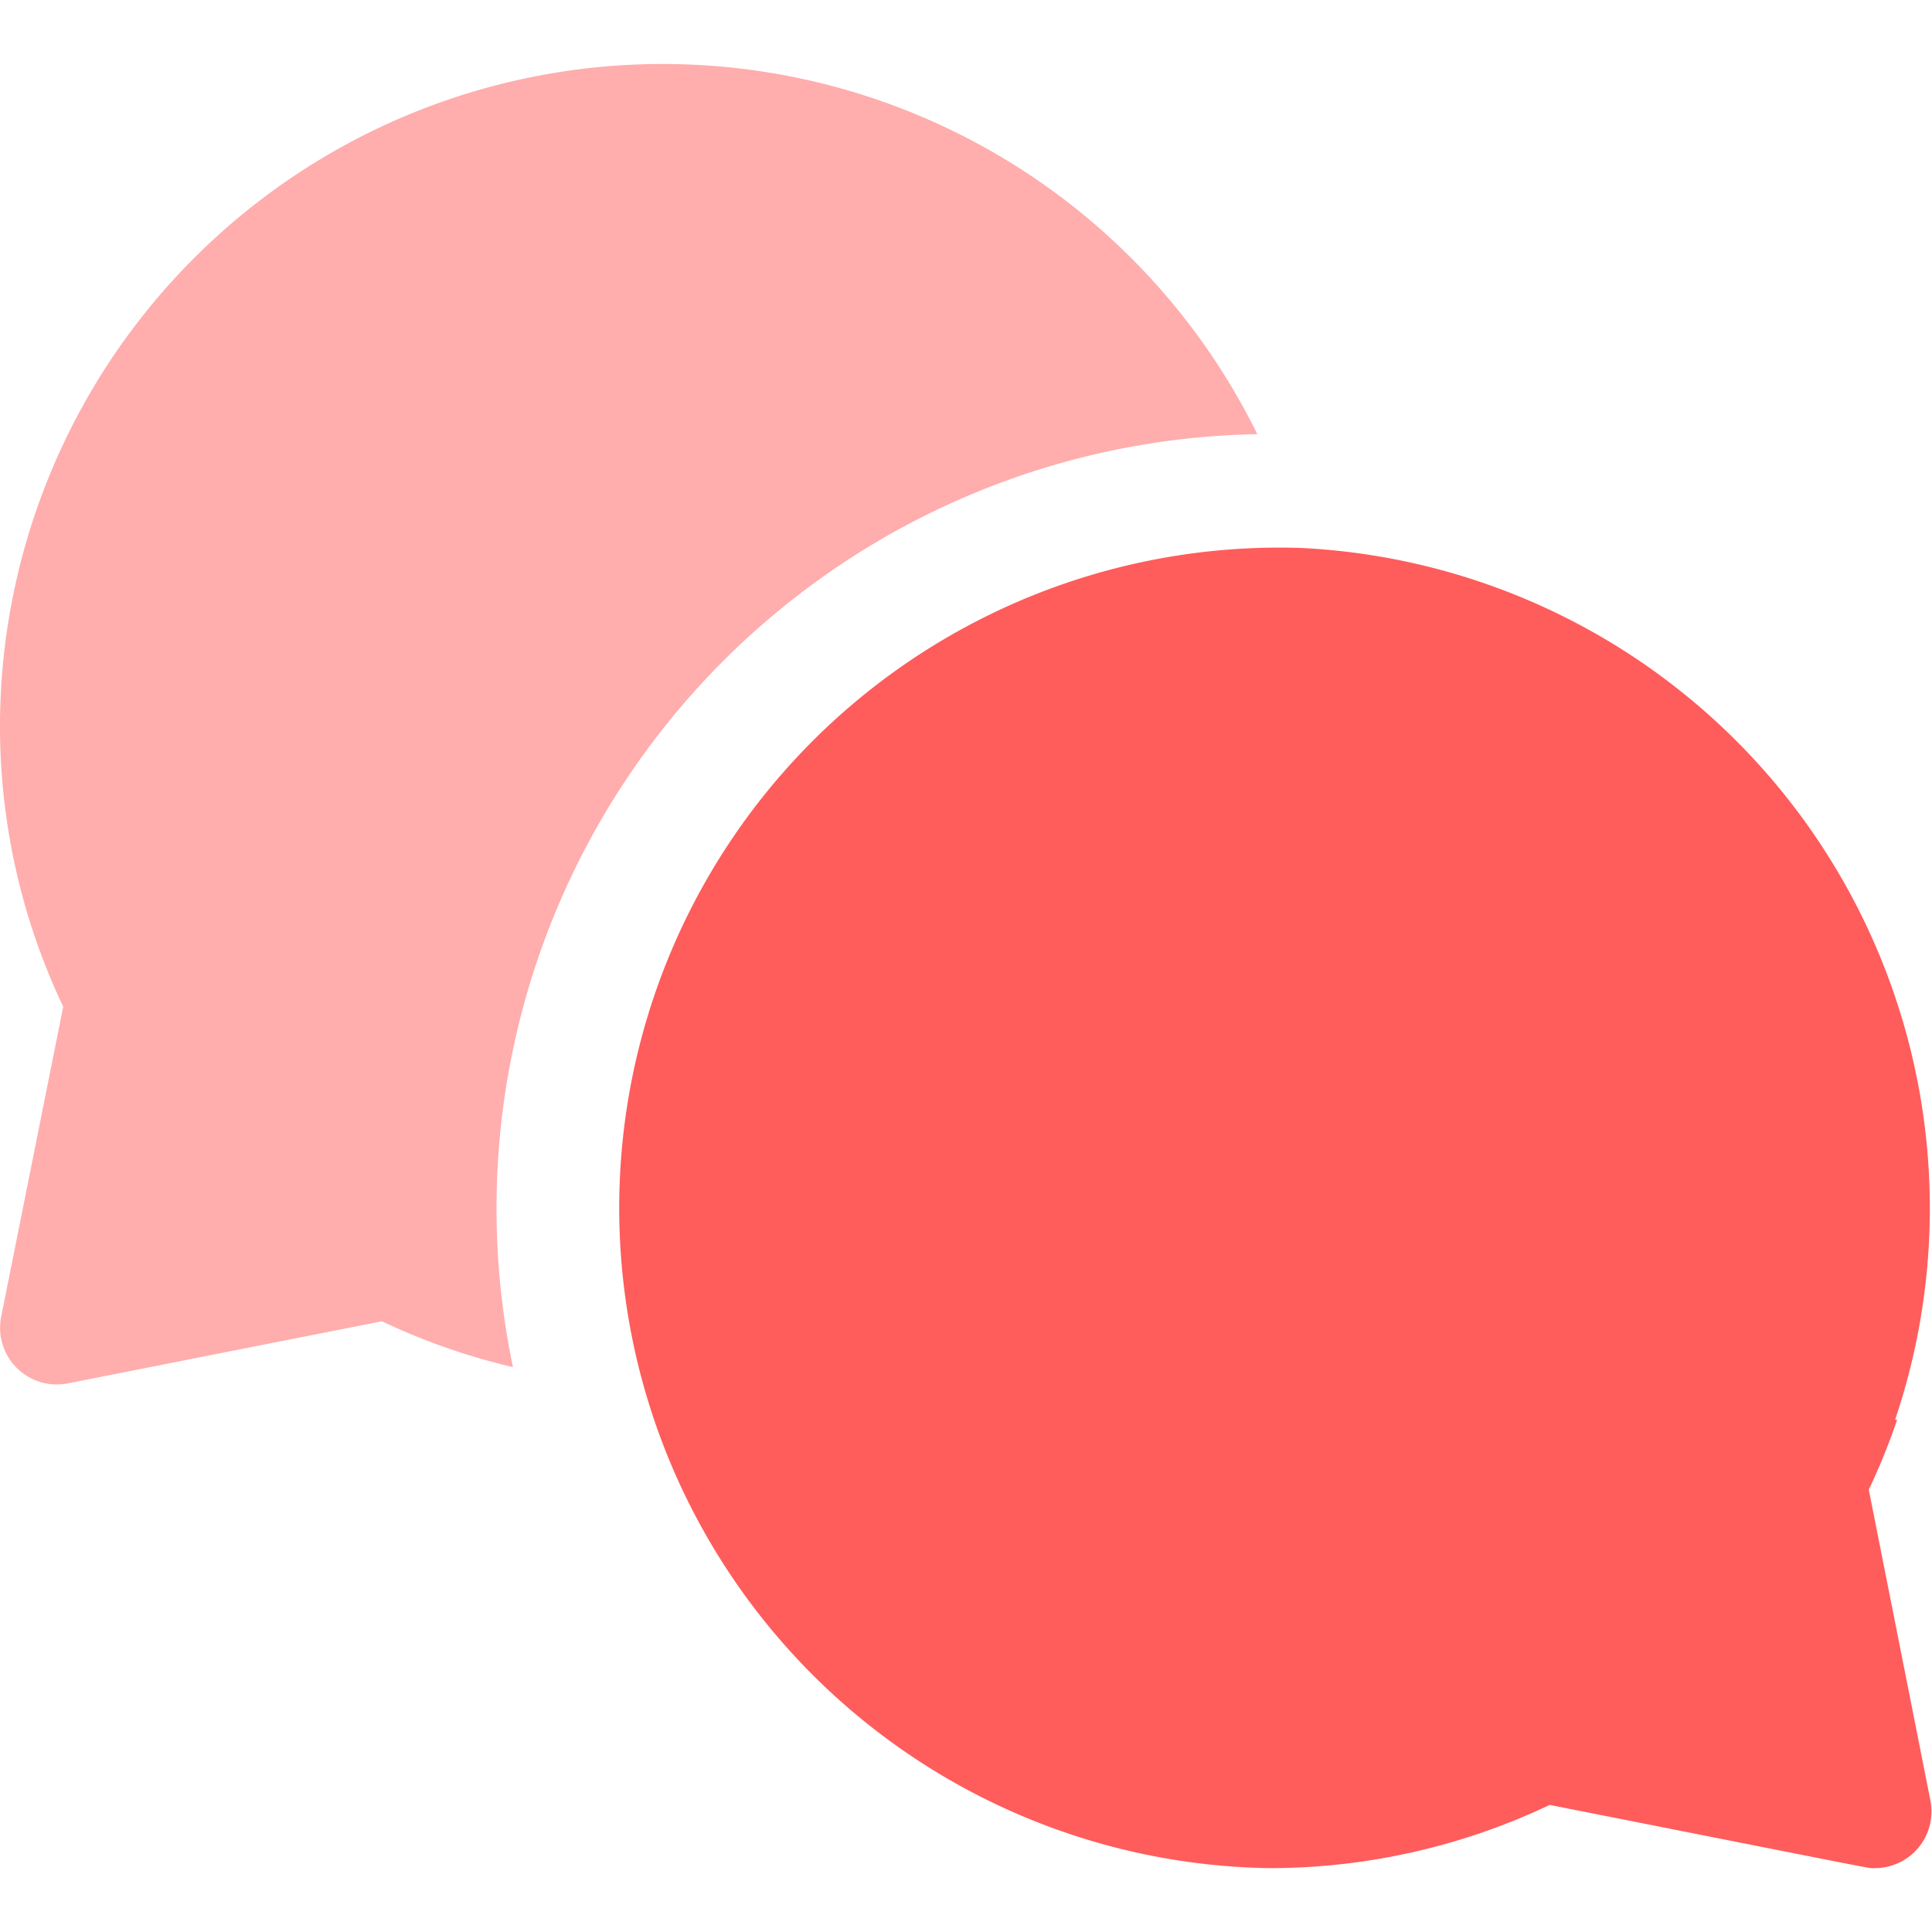 <svg id="ico_chat" xmlns="http://www.w3.org/2000/svg" xmlns:xlink="http://www.w3.org/1999/xlink" width="18" height="18" viewBox="0 0 18 18">
  <defs>
    <clipPath id="clip-path">
      <rect id="사각형_165" data-name="사각형 165" width="18" height="18" fill="#ff5c5c" stroke="#707070" stroke-width="1"/>
    </clipPath>
  </defs>
  <g id="icon_chat" clip-path="url(#clip-path)">
    <g id="chat" transform="translate(0 0.598)">
      <path id="패스_127" data-name="패스 127" d="M11.714,4.277A6.174,6.174,0,0,0,0,6.982,6.086,6.086,0,0,0,.589,9.611L.011,12.5a.528.528,0,0,0,.619.621l2.928-.579a6.066,6.066,0,0,0,1.221.427A7.215,7.215,0,0,1,11.714,4.277Z" transform="translate(0 -0.83)" fill="#ffadad"/>
      <path id="패스_128" data-name="패스 128" d="M19.619,15.861a6.125,6.125,0,0,0,.264-.651h-.019a6.159,6.159,0,0,0-5.539-8.123h0a6.152,6.152,0,1,0-.3,12.3,6.085,6.085,0,0,0,2.621-.589c3.206.634,2.956.589,3.03.589a.528.528,0,0,0,.517-.631Z" transform="translate(-2.208 -2.58)" fill="#ff5c5c"/>
    </g>
  </g>
</svg>

